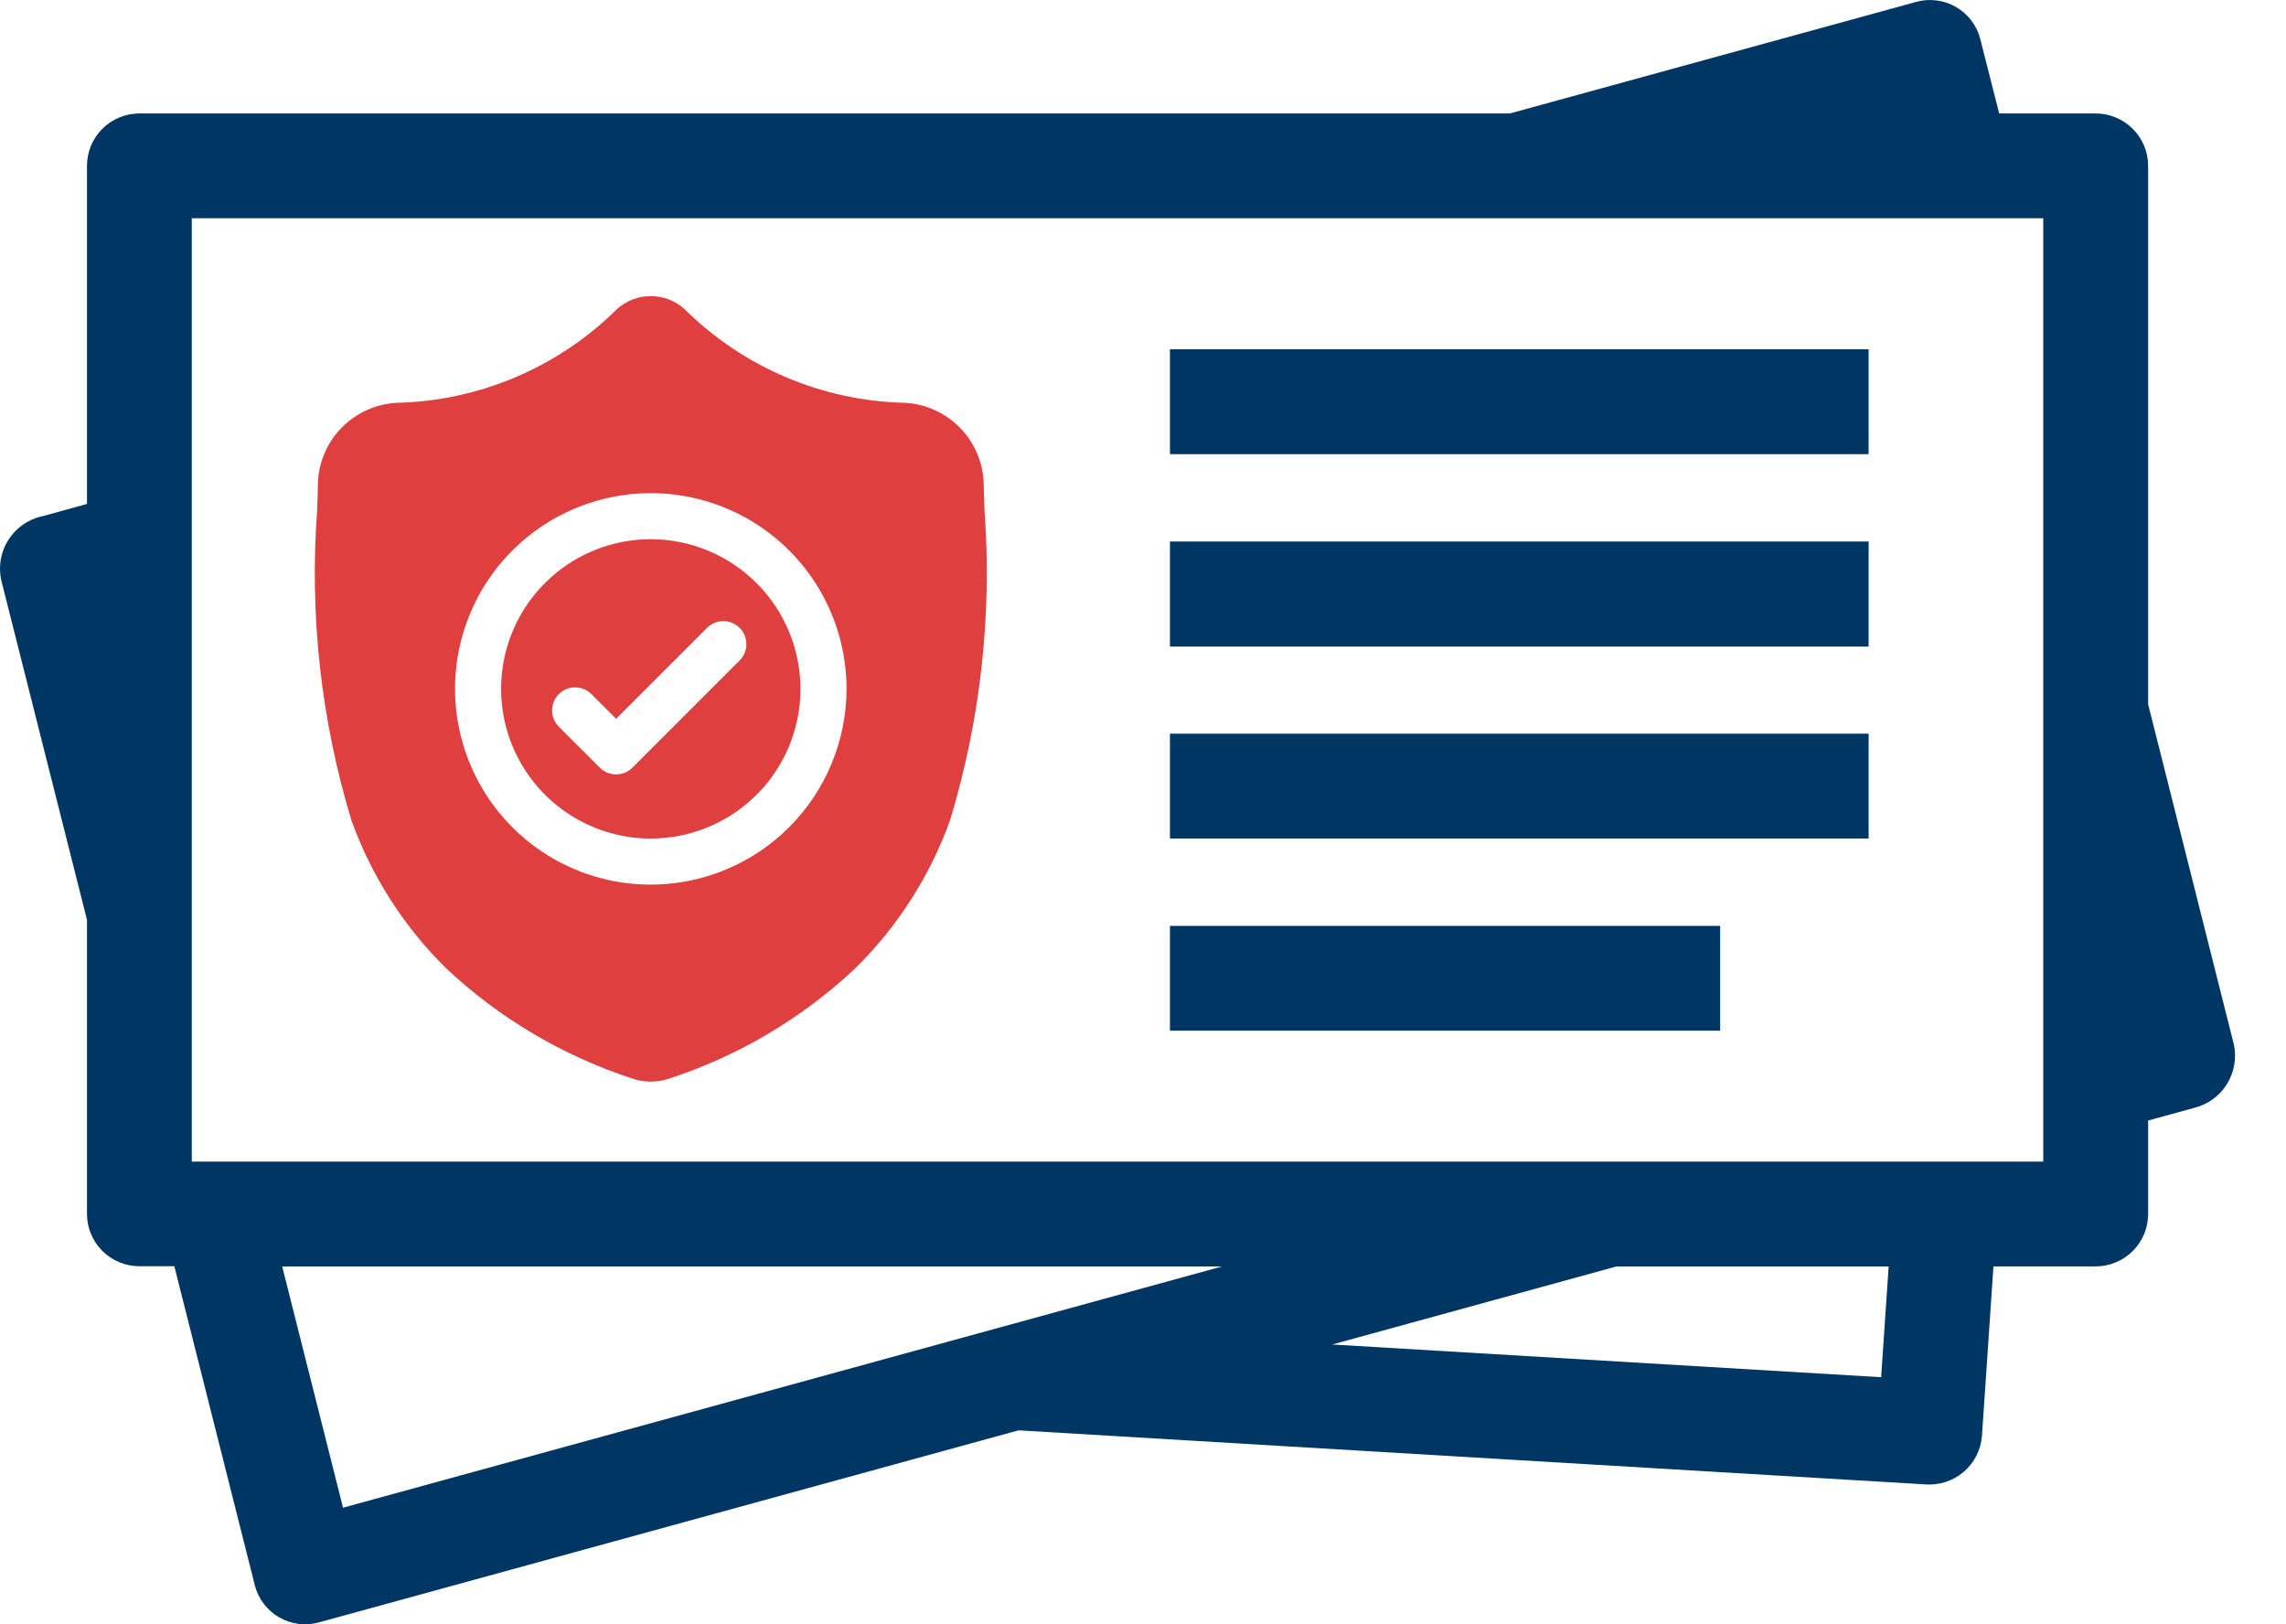 <svg width="38" height="27" viewBox="0 0 38 27" fill="none" xmlns="http://www.w3.org/2000/svg">
    <path d="M0.696 8.584L1.446 8.377V2.757C1.446 2.526 1.537 2.305 1.701 2.141C1.864 1.978 2.086 1.886 2.317 1.886H25.098L31.851 0.032C31.961 0.001 32.076 -0.007 32.189 0.007C32.302 0.021 32.412 0.057 32.511 0.114C32.61 0.171 32.697 0.246 32.766 0.337C32.836 0.427 32.887 0.531 32.916 0.641L33.232 1.886H34.837C35.068 1.886 35.289 1.978 35.453 2.142C35.616 2.305 35.708 2.526 35.708 2.757V11.706L37.132 17.356C37.183 17.586 37.14 17.828 37.014 18.027C36.888 18.226 36.688 18.367 36.458 18.42L35.708 18.626V20.179C35.708 20.294 35.685 20.407 35.642 20.513C35.598 20.618 35.534 20.714 35.453 20.795C35.372 20.876 35.276 20.941 35.17 20.984C35.065 21.028 34.951 21.051 34.837 21.051H33.137L32.946 23.867C32.937 23.983 32.906 24.095 32.853 24.198C32.801 24.301 32.728 24.393 32.64 24.468C32.552 24.543 32.45 24.599 32.34 24.635C32.23 24.67 32.114 24.683 31.999 24.674L16.931 23.776L5.303 26.968C5.193 26.999 5.078 27.008 4.965 26.994C4.852 26.979 4.742 26.943 4.643 26.886C4.544 26.83 4.457 26.754 4.388 26.663C4.318 26.573 4.267 26.469 4.238 26.359L2.898 21.048H2.317C2.203 21.048 2.089 21.026 1.984 20.982C1.878 20.938 1.782 20.874 1.701 20.793C1.62 20.712 1.555 20.616 1.512 20.51C1.468 20.405 1.445 20.291 1.446 20.177V15.29L0.021 9.646C-0.03 9.416 0.012 9.174 0.139 8.975C0.265 8.776 0.466 8.634 0.696 8.582V8.584ZM19.448 5.806H31.062V7.549H19.448V5.806ZM19.448 15.39H28.594V17.132H19.448V15.39V15.39ZM19.448 12.195H31.062V13.938H19.448V12.198V12.195ZM19.448 9.001H31.062V10.747H19.448V9.004V9.001ZM31.394 21.052H26.87L22.146 22.349L31.27 22.893L31.395 21.053L31.394 21.052ZM20.314 21.052H4.691L5.702 25.062L20.314 21.052ZM33.965 3.628H3.188V19.309H33.965V3.629V3.628Z" fill="#003663"/>
    <path d="M10.818 8.963C10.326 8.963 9.845 9.109 9.436 9.382C9.027 9.656 8.708 10.044 8.519 10.499C8.331 10.953 8.282 11.454 8.378 11.936C8.474 12.419 8.711 12.862 9.059 13.21C9.407 13.558 9.85 13.795 10.333 13.891C10.815 13.987 11.315 13.938 11.77 13.749C12.225 13.561 12.613 13.242 12.887 12.833C13.16 12.424 13.306 11.943 13.306 11.451C13.305 10.791 13.043 10.159 12.576 9.692C12.11 9.226 11.478 8.964 10.818 8.963ZM12.295 10.978L10.512 12.761C10.477 12.796 10.435 12.825 10.388 12.844C10.342 12.863 10.292 12.873 10.242 12.873C10.191 12.873 10.141 12.863 10.095 12.844C10.049 12.825 10.006 12.796 9.971 12.761L9.289 12.08C9.254 12.044 9.226 12.002 9.206 11.955C9.187 11.909 9.177 11.859 9.177 11.809C9.177 11.758 9.187 11.709 9.206 11.662C9.226 11.616 9.254 11.573 9.289 11.538C9.325 11.502 9.367 11.474 9.414 11.455C9.46 11.435 9.51 11.426 9.56 11.426C9.611 11.426 9.66 11.435 9.707 11.455C9.753 11.474 9.796 11.502 9.831 11.538L10.242 11.948L11.753 10.437C11.789 10.401 11.831 10.373 11.877 10.354C11.924 10.334 11.974 10.324 12.024 10.324C12.074 10.324 12.124 10.334 12.171 10.354C12.217 10.373 12.259 10.401 12.295 10.437C12.331 10.472 12.359 10.514 12.378 10.561C12.397 10.607 12.407 10.657 12.407 10.707C12.407 10.758 12.397 10.808 12.378 10.854C12.359 10.9 12.331 10.943 12.295 10.978Z" fill="#E03F3F"/>
    <path d="M16.364 8.464V8.455C16.359 8.329 16.355 8.197 16.352 8.052C16.346 7.703 16.208 7.37 15.966 7.119C15.725 6.868 15.397 6.717 15.05 6.696C13.679 6.667 12.371 6.115 11.394 5.152L11.385 5.144C11.231 5.001 11.028 4.922 10.818 4.922C10.607 4.922 10.404 5.001 10.249 5.144L10.241 5.152C9.264 6.114 7.957 6.667 6.587 6.696C6.239 6.717 5.912 6.867 5.671 7.118C5.429 7.369 5.291 7.701 5.284 8.049C5.284 8.196 5.278 8.328 5.272 8.452V8.478C5.142 10.22 5.336 11.972 5.844 13.643C6.179 14.57 6.718 15.41 7.421 16.101C8.304 16.928 9.357 17.551 10.508 17.927C10.549 17.941 10.591 17.953 10.634 17.961C10.755 17.985 10.88 17.985 11.002 17.961C11.045 17.953 11.087 17.941 11.129 17.927C12.278 17.551 13.331 16.927 14.213 16.1C14.916 15.409 15.455 14.569 15.79 13.642C16.3 11.967 16.495 10.211 16.364 8.464ZM10.821 14.705C10.177 14.706 9.548 14.515 9.012 14.158C8.477 13.801 8.059 13.293 7.813 12.698C7.566 12.104 7.501 11.449 7.626 10.818C7.752 10.186 8.061 9.606 8.517 9.151C8.972 8.696 9.552 8.386 10.183 8.26C10.814 8.134 11.469 8.199 12.063 8.445C12.658 8.692 13.166 9.109 13.524 9.644C13.881 10.18 14.072 10.809 14.072 11.453C14.07 12.315 13.727 13.141 13.118 13.75C12.509 14.36 11.683 14.703 10.821 14.705Z" fill="#E03F3F"/>
</svg>
